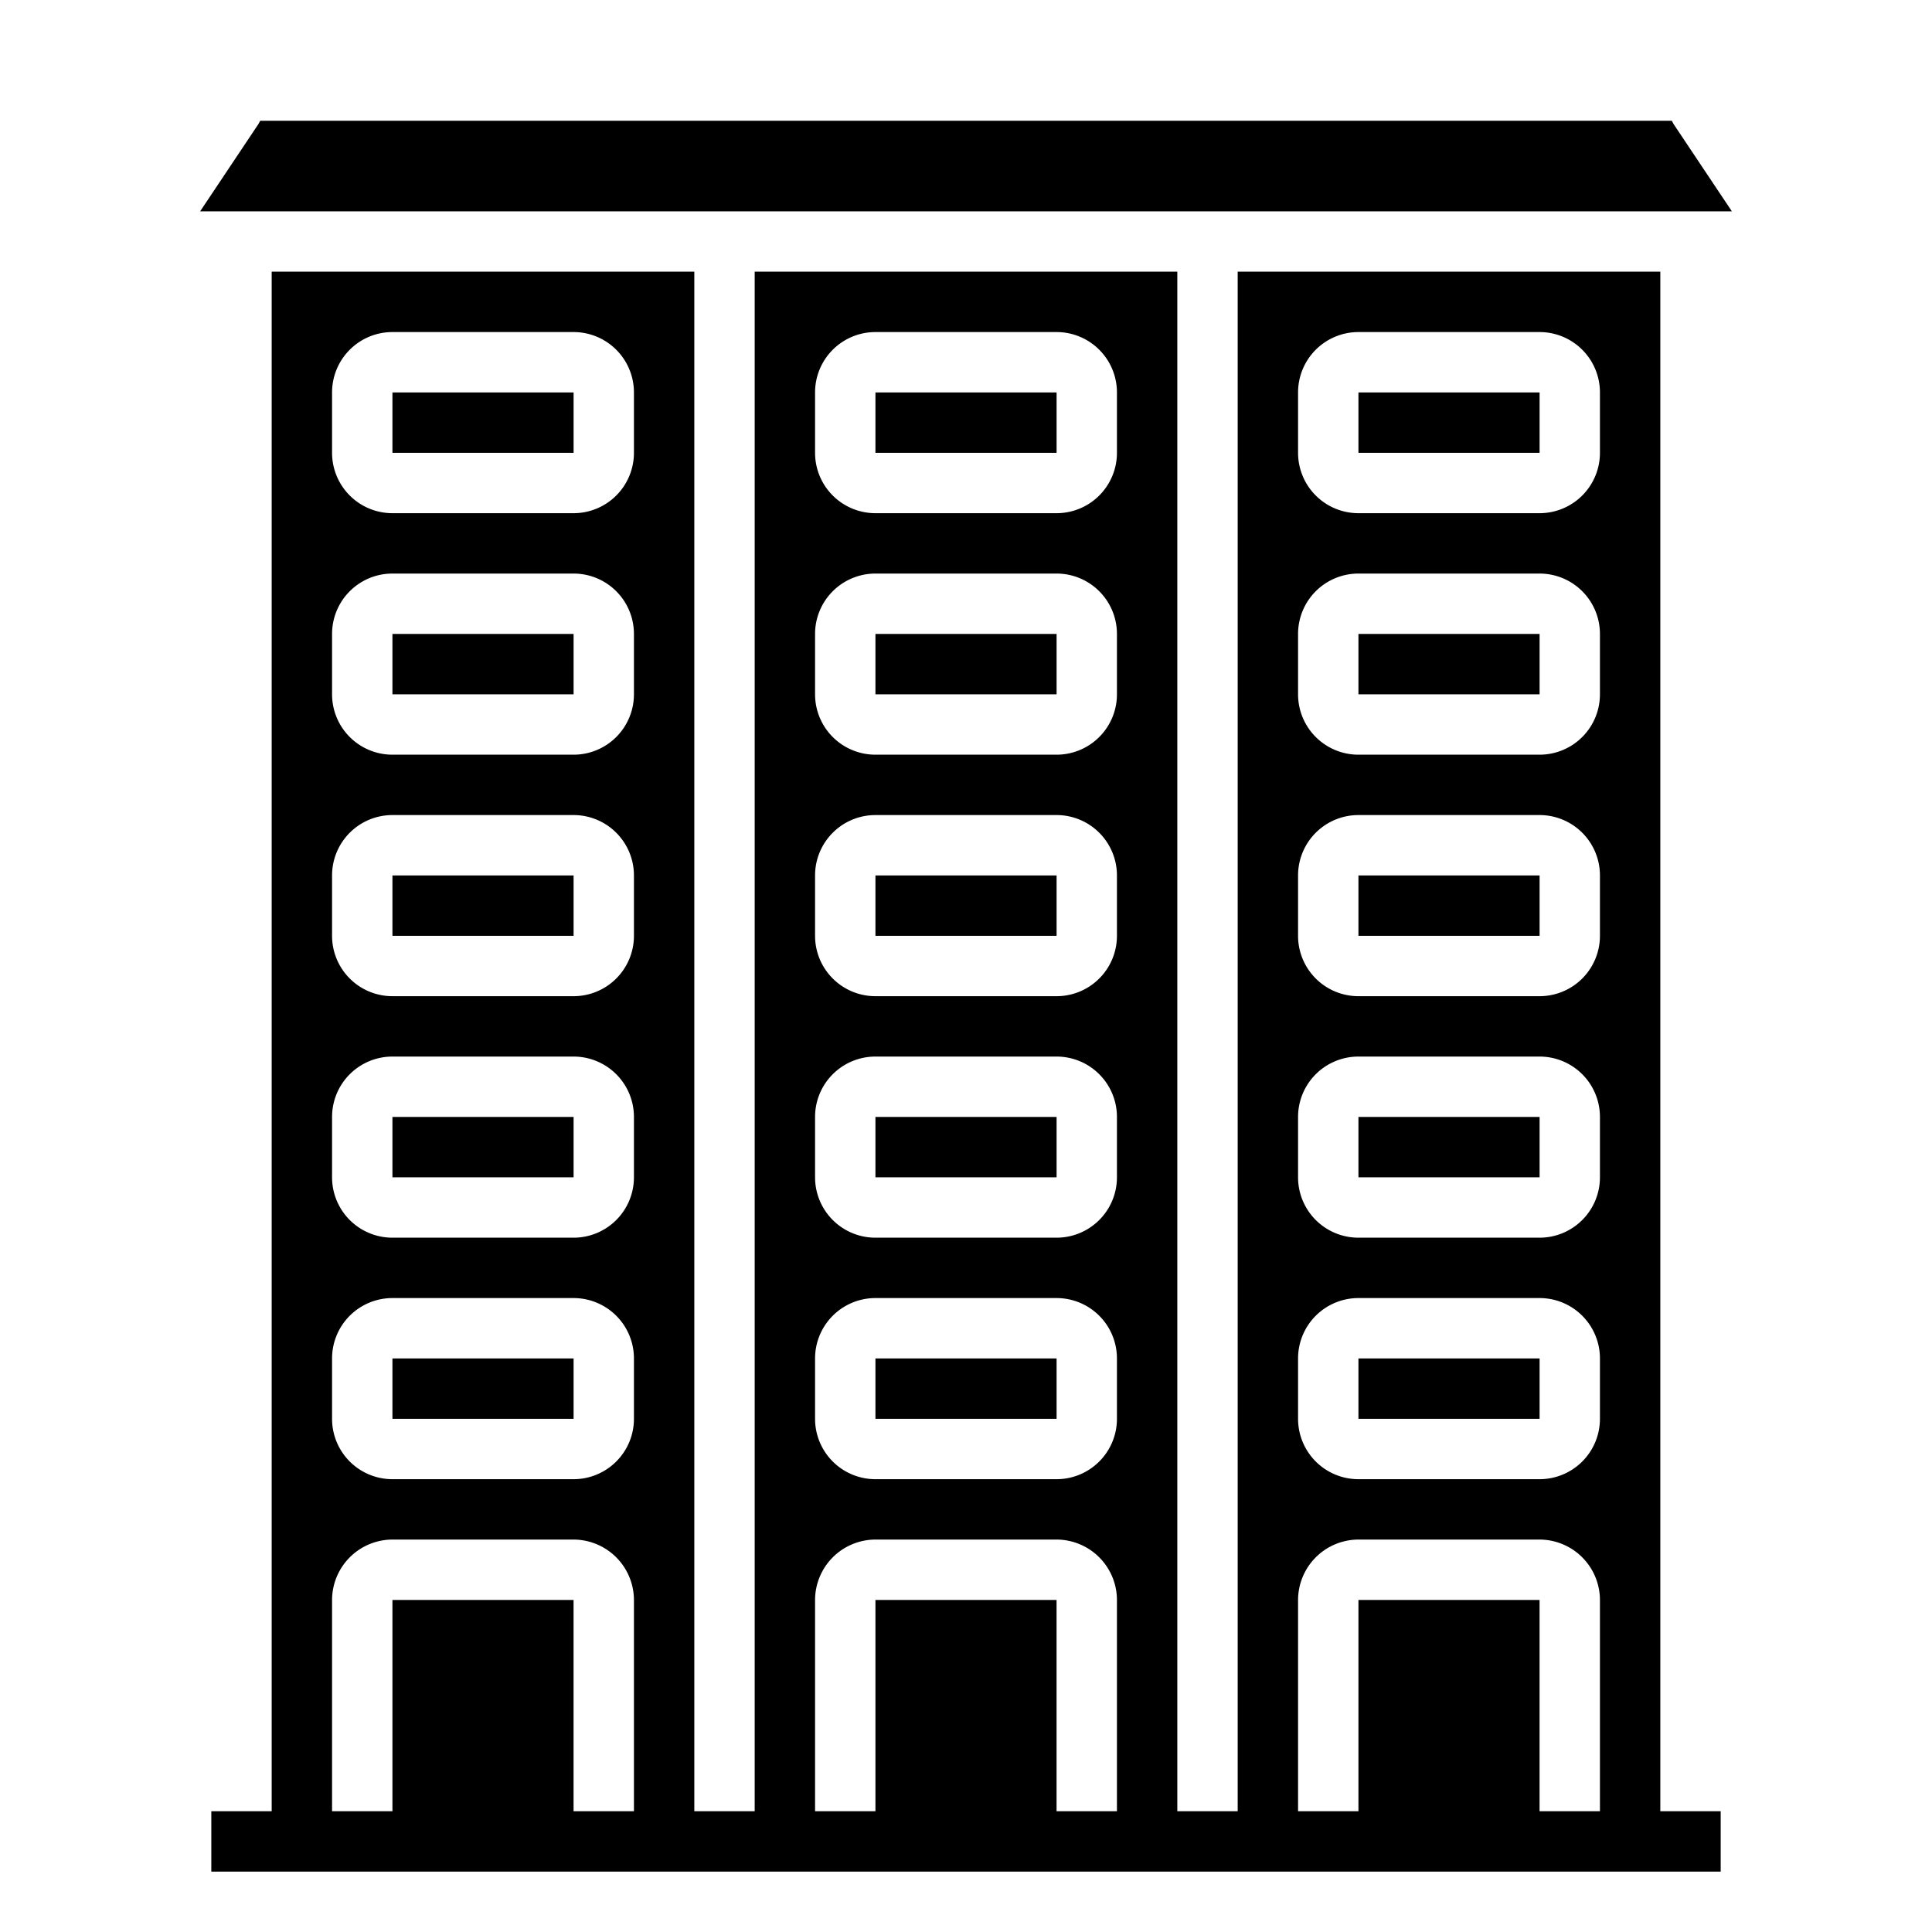 <svg xmlns="http://www.w3.org/2000/svg" viewBox="0 0 64 64" x="0px" y="0px"><g data-name="Apartment-Real Estate-Residental-Property-Buildings"><rect x="29" y="13" width="6.001" height="2"></rect><rect x="29" y="21" width="6.001" height="2"></rect><rect x="29" y="45" width="6.001" height="2"></rect><rect x="29" y="29" width="6.001" height="2"></rect><path d="M55,9H41V60H39V9H25V60H23V9H9V60H7v2H57V60H55ZM11,13a2,2,0,0,1,2-2h6a2,2,0,0,1,2,2v2a2,2,0,0,1-2,2H13a2,2,0,0,1-2-2Zm0,8a2,2,0,0,1,2-2h6a2,2,0,0,1,2,2v2a2,2,0,0,1-2,2H13a2,2,0,0,1-2-2Zm0,8a2,2,0,0,1,2-2h6a2,2,0,0,1,2,2v2a2,2,0,0,1-2,2H13a2,2,0,0,1-2-2Zm0,8a2,2,0,0,1,2-2h6a2,2,0,0,1,2,2v2a2,2,0,0,1-2,2H13a2,2,0,0,1-2-2Zm0,8a2,2,0,0,1,2-2h6a2,2,0,0,1,2,2v2a2,2,0,0,1-2,2H13a2,2,0,0,1-2-2Zm8,15V53H13v7H11V53a2.006,2.006,0,0,1,2-2h6a2.006,2.006,0,0,1,2,2v7Zm8-47a2,2,0,0,1,2-2h6a2,2,0,0,1,2,2v2a2,2,0,0,1-2,2H29a2,2,0,0,1-2-2Zm0,8a2,2,0,0,1,2-2h6a2,2,0,0,1,2,2v2a2,2,0,0,1-2,2H29a2,2,0,0,1-2-2Zm0,8a2,2,0,0,1,2-2h6a2,2,0,0,1,2,2v2a2,2,0,0,1-2,2H29a2,2,0,0,1-2-2Zm0,8a2,2,0,0,1,2-2h6a2,2,0,0,1,2,2v2a2,2,0,0,1-2,2H29a2,2,0,0,1-2-2Zm0,8a2,2,0,0,1,2-2h6a2,2,0,0,1,2,2v2a2,2,0,0,1-2,2H29a2,2,0,0,1-2-2Zm8,15V53H29v7H27V53a2.006,2.006,0,0,1,2-2h6a2.006,2.006,0,0,1,2,2v7Zm8-47a2,2,0,0,1,2-2h6a2,2,0,0,1,2,2v2a2,2,0,0,1-2,2H45a2,2,0,0,1-2-2Zm0,8a2,2,0,0,1,2-2h6a2,2,0,0,1,2,2v2a2,2,0,0,1-2,2H45a2,2,0,0,1-2-2Zm0,8a2,2,0,0,1,2-2h6a2,2,0,0,1,2,2v2a2,2,0,0,1-2,2H45a2,2,0,0,1-2-2Zm0,8a2,2,0,0,1,2-2h6a2,2,0,0,1,2,2v2a2,2,0,0,1-2,2H45a2,2,0,0,1-2-2Zm0,8a2,2,0,0,1,2-2h6a2,2,0,0,1,2,2v2a2,2,0,0,1-2,2H45a2,2,0,0,1-2-2Zm8,15V53H45v7H43V53a2.006,2.006,0,0,1,2-2h6a2.006,2.006,0,0,1,2,2v7Z"></path><rect x="29" y="37" width="6.001" height="2"></rect><path d="M55.44,4.11c-.02-.04-.04-.07-.06-.11H8.62c-.02.04-.04.07-.06.11L6.63,7H57.37Z"></path><rect x="45" y="37" width="6.001" height="2"></rect><rect x="45" y="29" width="6.001" height="2"></rect><rect x="45" y="21" width="6.001" height="2"></rect><rect x="45" y="45" width="6.001" height="2"></rect><rect x="45" y="13" width="6.001" height="2"></rect><rect x="13" y="45" width="6.001" height="2"></rect><rect x="13" y="37" width="6.001" height="2"></rect><rect x="13" y="29" width="6.001" height="2"></rect><rect x="13" y="21" width="6.001" height="2"></rect><rect x="13" y="13" width="6.001" height="2"></rect></g></svg>